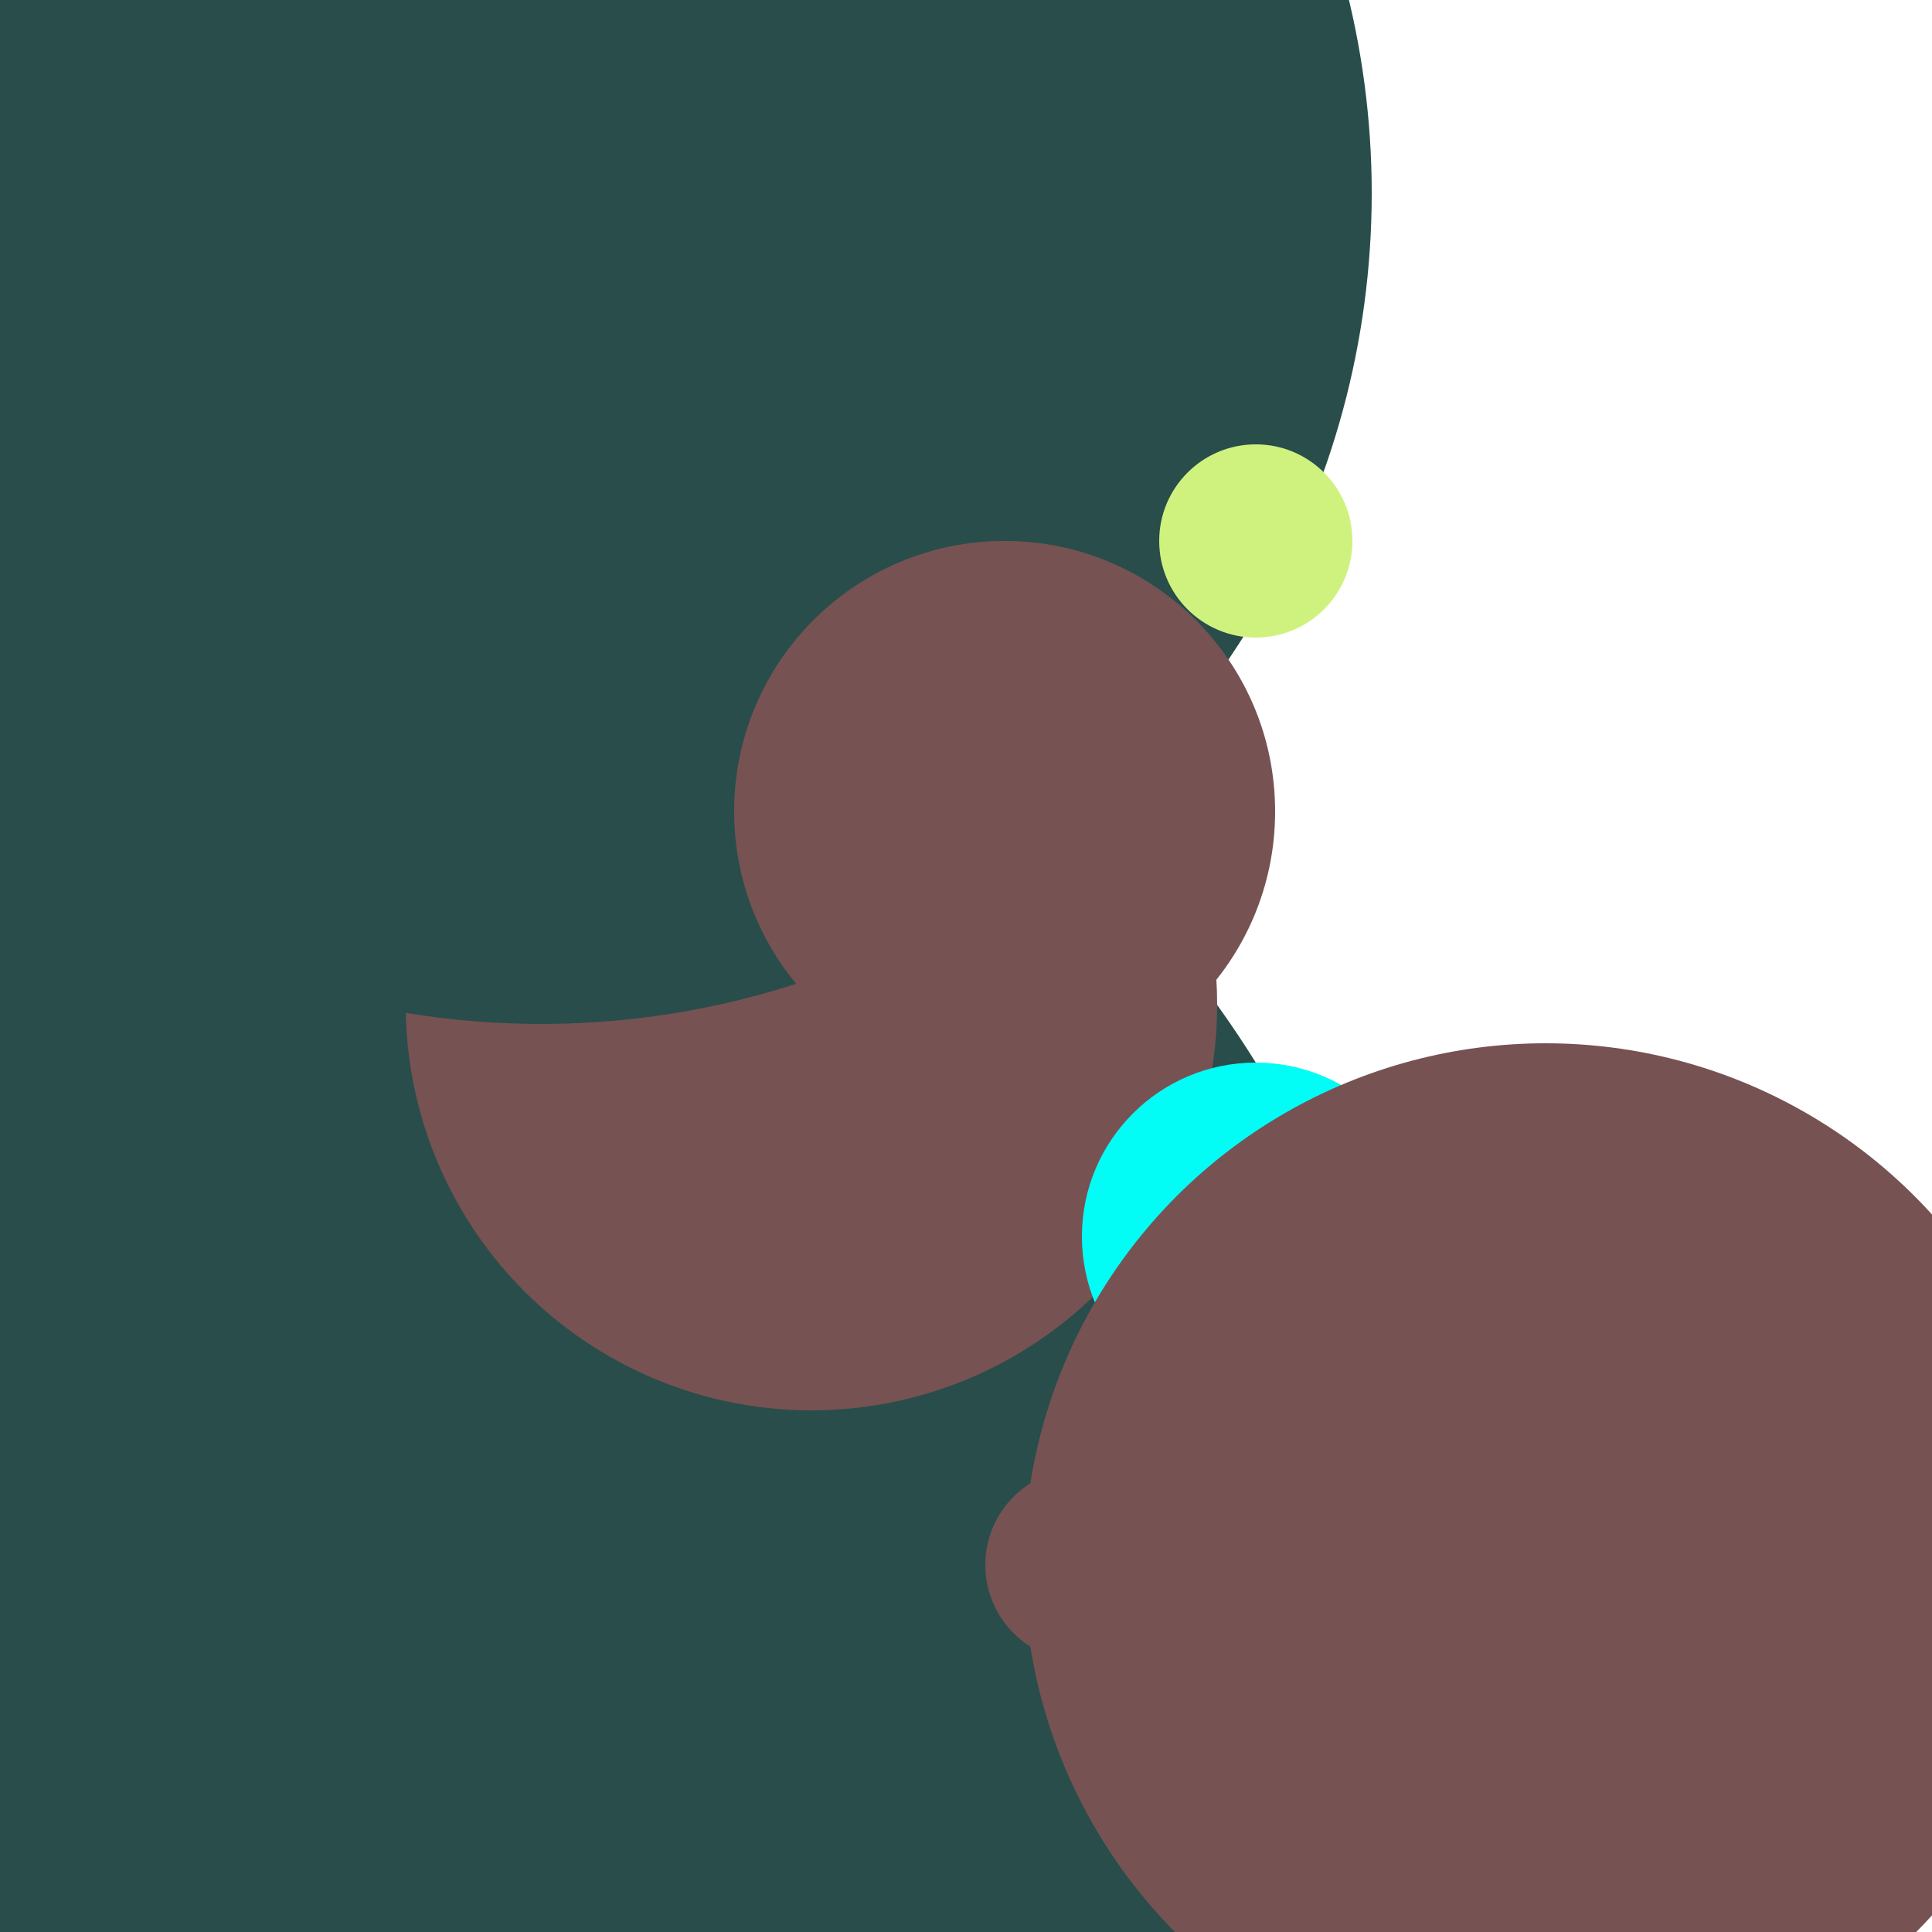 <svg xmlns="http://www.w3.org/2000/svg" preserveAspectRatio="xMinYMin meet" viewBox="0 0 777 777"><defs><filter id="f0" width="300%" height="300%" x="-100%" y="-100%"><feGaussianBlur in="SourceGraphic" stdDeviation="111"/></filter><filter id="f1" width="300%" height="300%" x="-100%" y="-100%"><feGaussianBlur in="SourceGraphic" stdDeviation="700"/></filter></defs><rect width="100%" height="100%" fill="#fff" /><circle cx="21%" cy="28%" r="38%" filter="url(#f1)" fill="#0cf574"></circle><circle cx="20%" cy="83%" r="53%" filter="url(#f1)" fill="#294d4a"></circle><circle cx="42%" cy="52%" r="21%" filter="url(#f0)" fill="#775253"></circle><circle cx="28%" cy="10%" r="43%" filter="url(#f0)" fill="#294d4a"></circle><circle cx="65%" cy="28%" r="5%" filter="url(#f0)" fill="#cff27e"></circle><circle cx="56%" cy="81%" r="5%" filter="url(#f0)" fill="#775253"></circle><circle cx="65%" cy="64%" r="9%" filter="url(#f0)" fill="#01fdf6"></circle><circle cx="80%" cy="81%" r="27%" filter="url(#f0)" fill="#775253"></circle><circle cx="52%" cy="42%" r="14%" filter="url(#f0)" fill="#775253"></circle></svg>